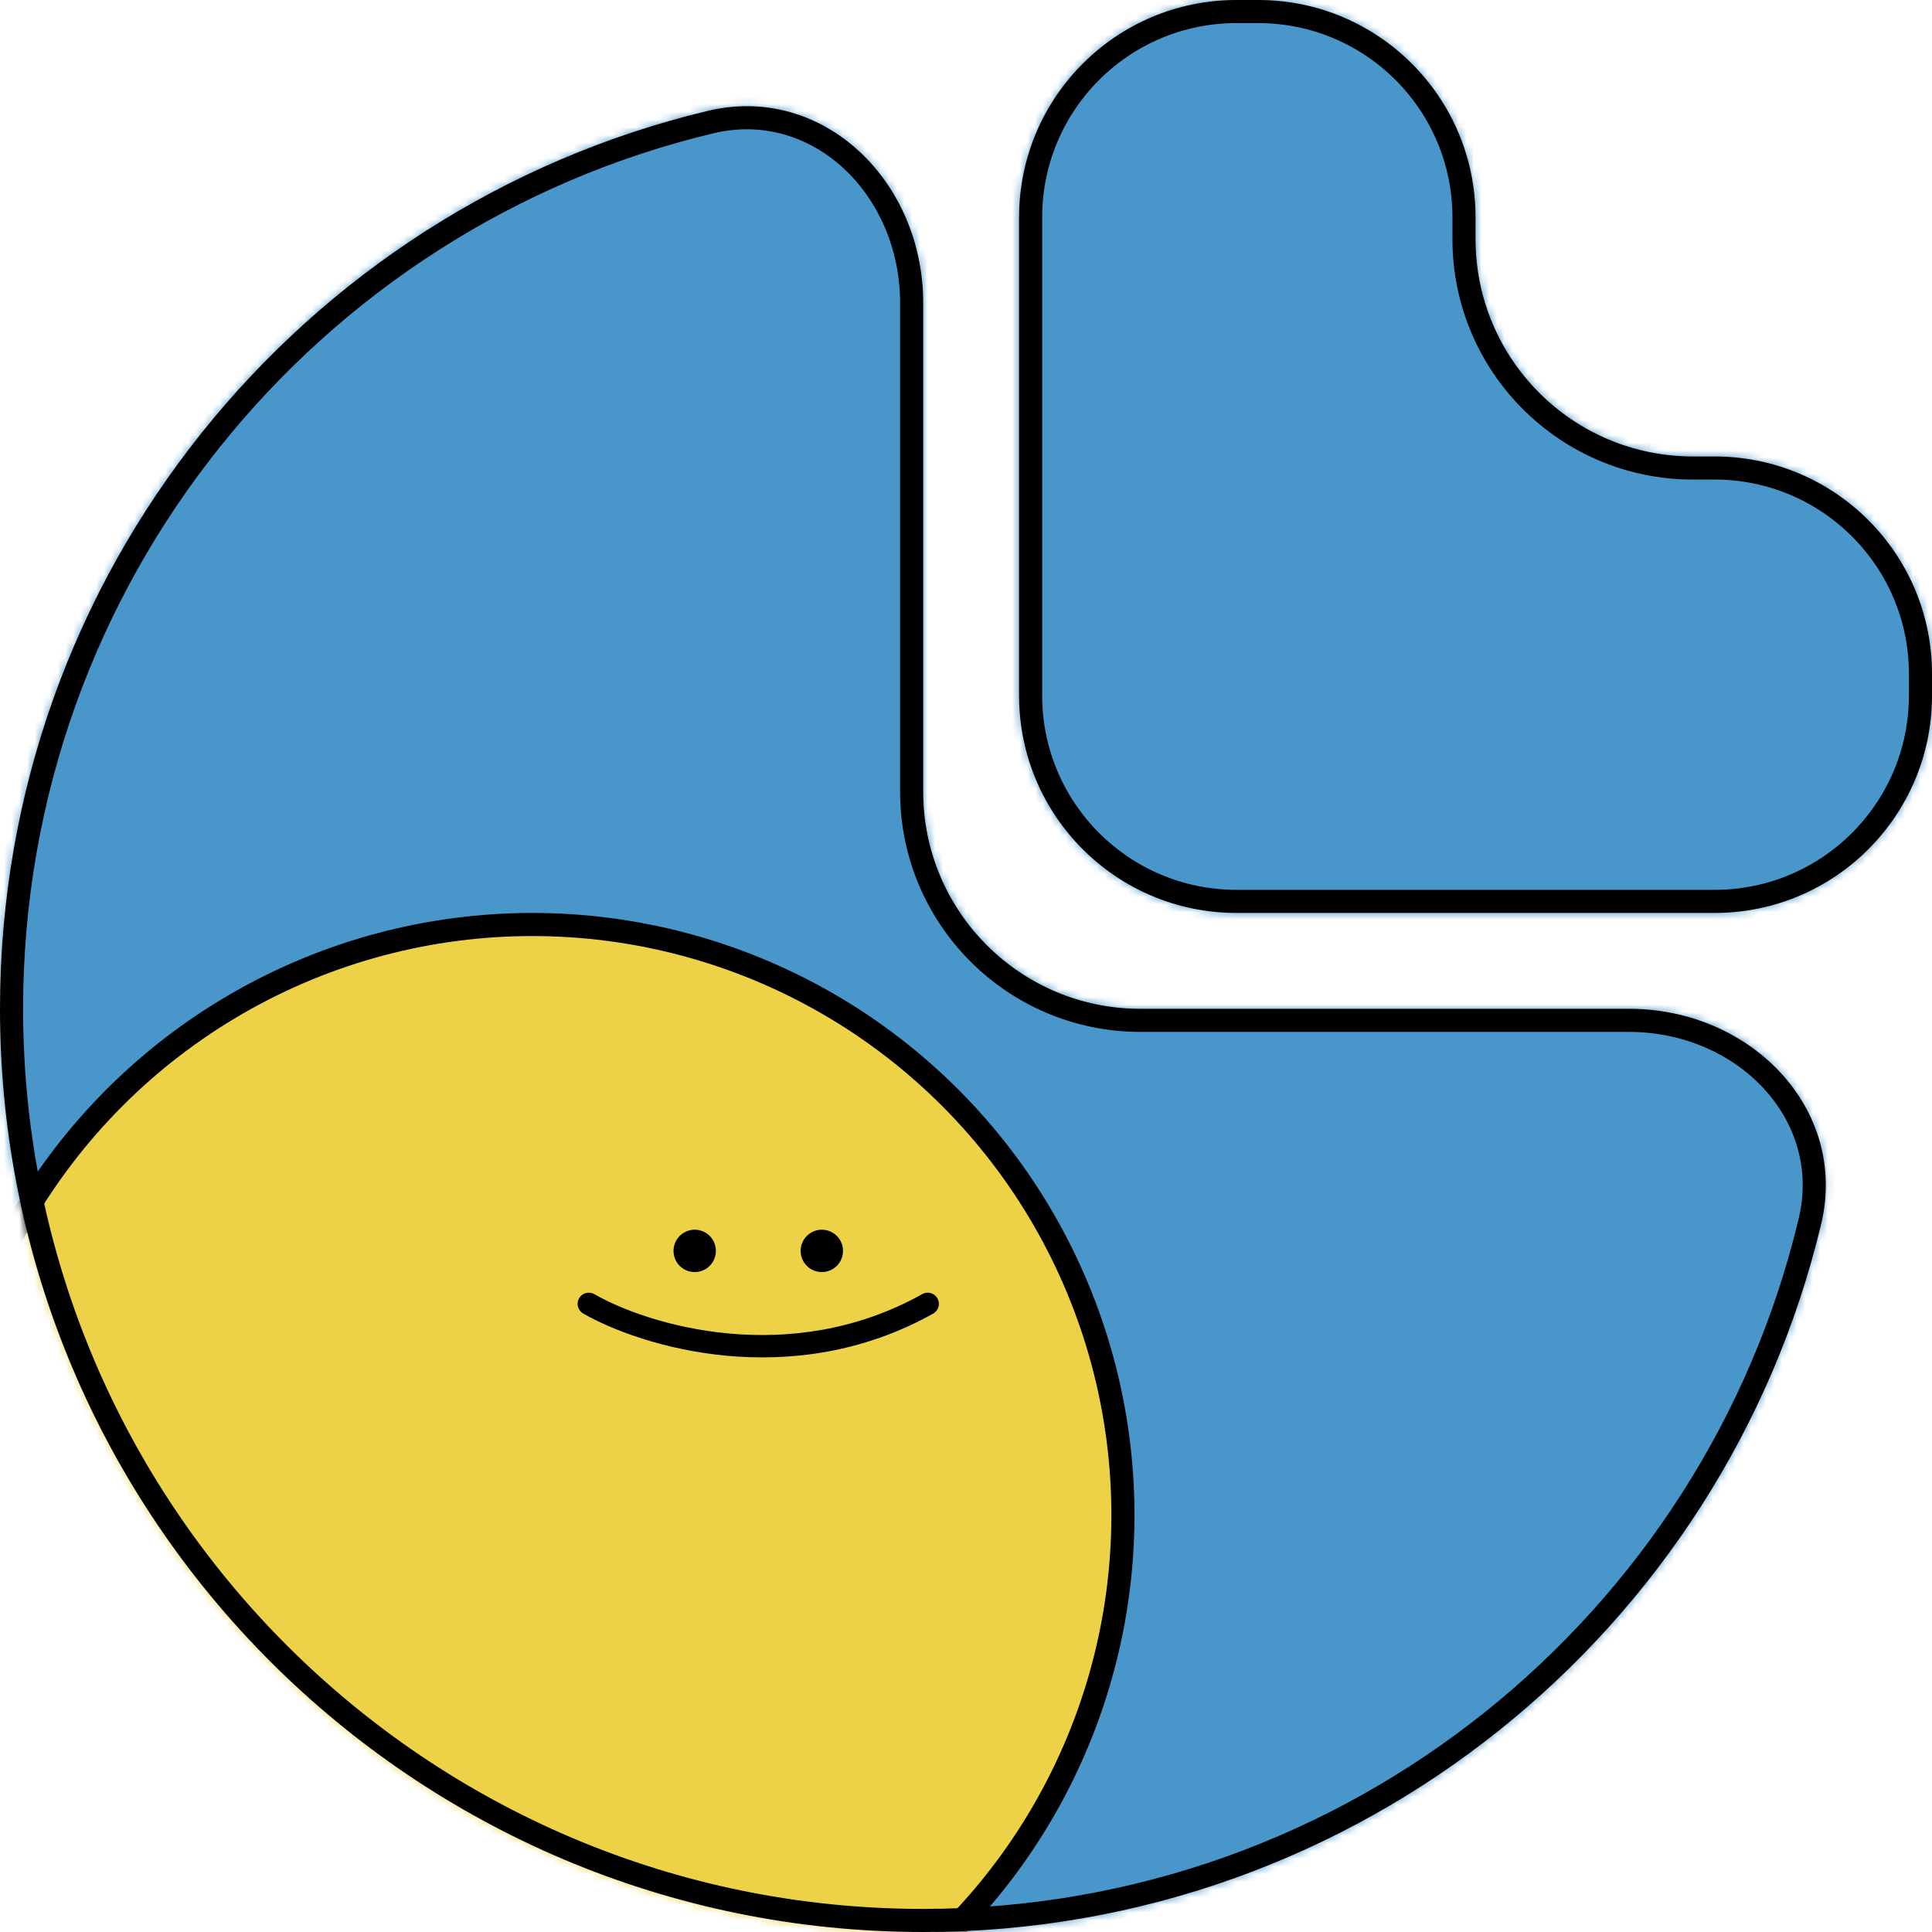 <svg width="251" height="251" viewBox="0 0 251 251" fill="none" xmlns="http://www.w3.org/2000/svg">
<mask id="mask0_23_73" style="mask-type:alpha" maskUnits="userSpaceOnUse" x="0" y="0" width="251" height="252">
<path d="M211.655 135.062C225.374 135.062 235.571 146.115 232.706 158.105C220.525 209.094 174.654 247 119.938 247C55.907 247 4 195.093 4 131.062C4 76.347 41.907 30.475 92.895 18.294C104.886 15.43 115.938 25.627 115.938 39.345V102.842C115.938 120.637 130.364 135.062 148.159 135.062H211.655Z" fill="black" stroke="black" stroke-width="8"/>
<path d="M136.396 28.239C136.396 14.852 147.248 4 160.635 4H163.459C176.846 4 187.698 14.852 187.698 28.239V31.063C187.698 48.868 202.132 63.302 219.937 63.302H222.761C236.148 63.302 247 74.154 247 87.541V90.365C247 103.752 236.148 114.605 222.761 114.605H160.635C147.248 114.605 136.396 103.752 136.396 90.365V28.239Z" fill="black" stroke="black" stroke-width="8"/>
</mask>
<g mask="url(#mask0_23_73)">
<rect x="-53.319" y="-43.163" width="337.327" height="348.571" fill="#4896CA"/>
<circle cx="69.159" cy="196.836" r="76.728" fill="#EDD147" stroke="black" stroke-width="3"/>
<path d="M93.006 162.511C93.006 164.031 91.774 165.264 90.254 165.264C88.734 165.264 87.502 164.031 87.502 162.511C87.502 160.991 88.734 159.759 90.254 159.759C91.774 159.759 93.006 160.991 93.006 162.511Z" fill="black"/>
<path d="M109.521 162.512C109.521 164.032 108.289 165.264 106.769 165.264C105.249 165.264 104.017 164.032 104.017 162.512C104.017 160.992 105.249 159.76 106.769 159.76C108.289 159.76 109.521 160.992 109.521 162.512Z" fill="black"/>
<path fill-rule="evenodd" clip-rule="evenodd" d="M121.794 168.684C122.185 169.383 121.935 170.267 121.236 170.658C102.812 180.963 83.285 174.955 75.772 170.651C75.077 170.253 74.836 169.366 75.234 168.671C75.632 167.976 76.519 167.735 77.214 168.133C84.204 172.137 102.596 177.759 119.82 168.126C120.519 167.735 121.403 167.984 121.794 168.684Z" fill="black"/>
</g>
<path d="M211.655 132.562C226.541 132.562 238.476 144.715 235.138 158.686C222.694 210.774 175.837 249.5 119.938 249.5C54.527 249.5 1.5 196.474 1.5 131.062C1.5 75.164 40.226 28.306 92.314 15.862C106.286 12.525 118.438 24.459 118.438 39.345V102.842C118.438 119.256 131.745 132.562 148.159 132.562H211.655Z" stroke="black" stroke-width="3"/>
<path d="M133.896 28.239C133.896 13.472 145.867 1.5 160.635 1.5H163.459C178.226 1.5 190.198 13.472 190.198 28.239V31.063C190.198 47.488 203.512 60.802 219.937 60.802H222.761C237.529 60.802 249.5 72.774 249.5 87.541V90.365C249.5 105.133 237.529 117.105 222.761 117.105H160.635C145.867 117.105 133.896 105.133 133.896 90.365V28.239Z" stroke="black" stroke-width="3"/>
</svg>
